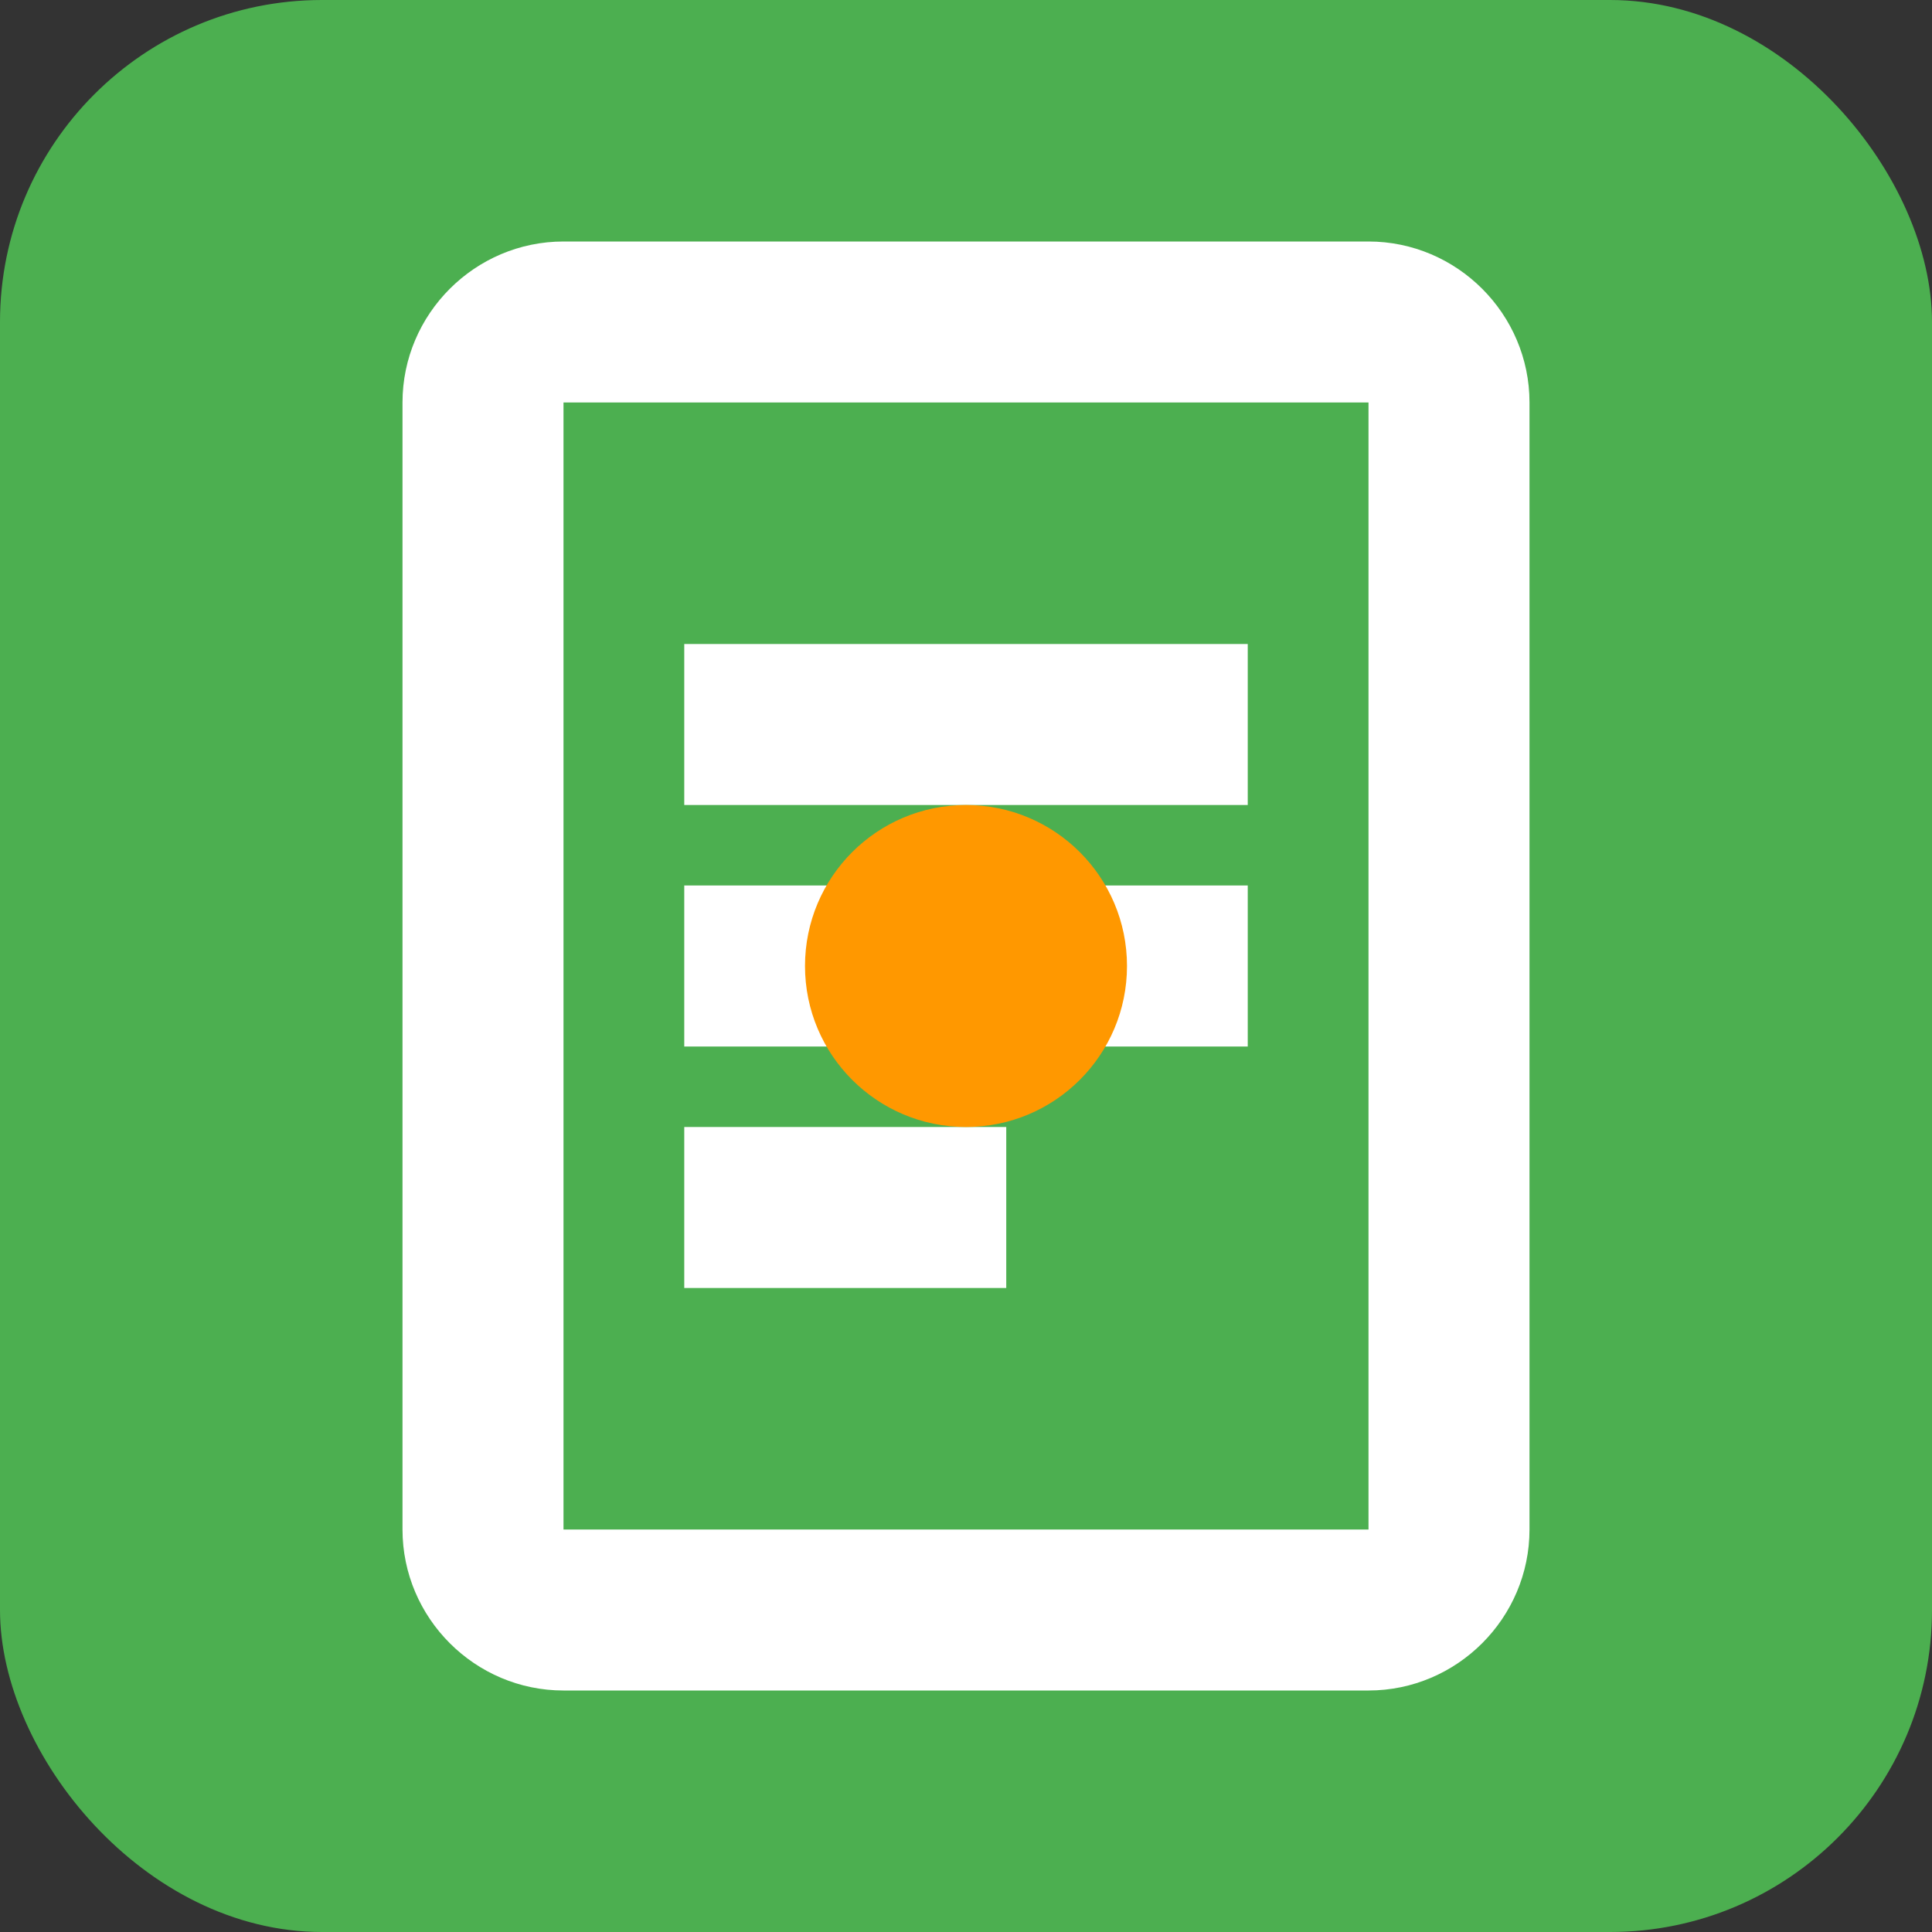 <svg width="100" height="100" viewBox="0 0 24 24" fill="none" xmlns="http://www.w3.org/2000/svg">
  <rect x="0" y="0" width="24" height="24" fill="#333333" stroke="none"/>
  <rect width="24" height="24" rx="4" fill="#4CAF50"/>
  <path d="M17 3H7C5.9 3 5 3.9 5 5V19C5 20.1 5.9 21 7 21H17C18.1 21 19 20.1 19 19V5C19 3.9 18.1 3 17 3ZM17 19H7V5H17V19ZM8.5 11H15.5V13H8.5V11ZM8.5 8H15.5V10H8.5V8ZM8.5 14H12.5V16H8.5V14Z" fill="white"/>
  <circle cx="12" cy="12" r="2" fill="#FF9800"/>
</svg>